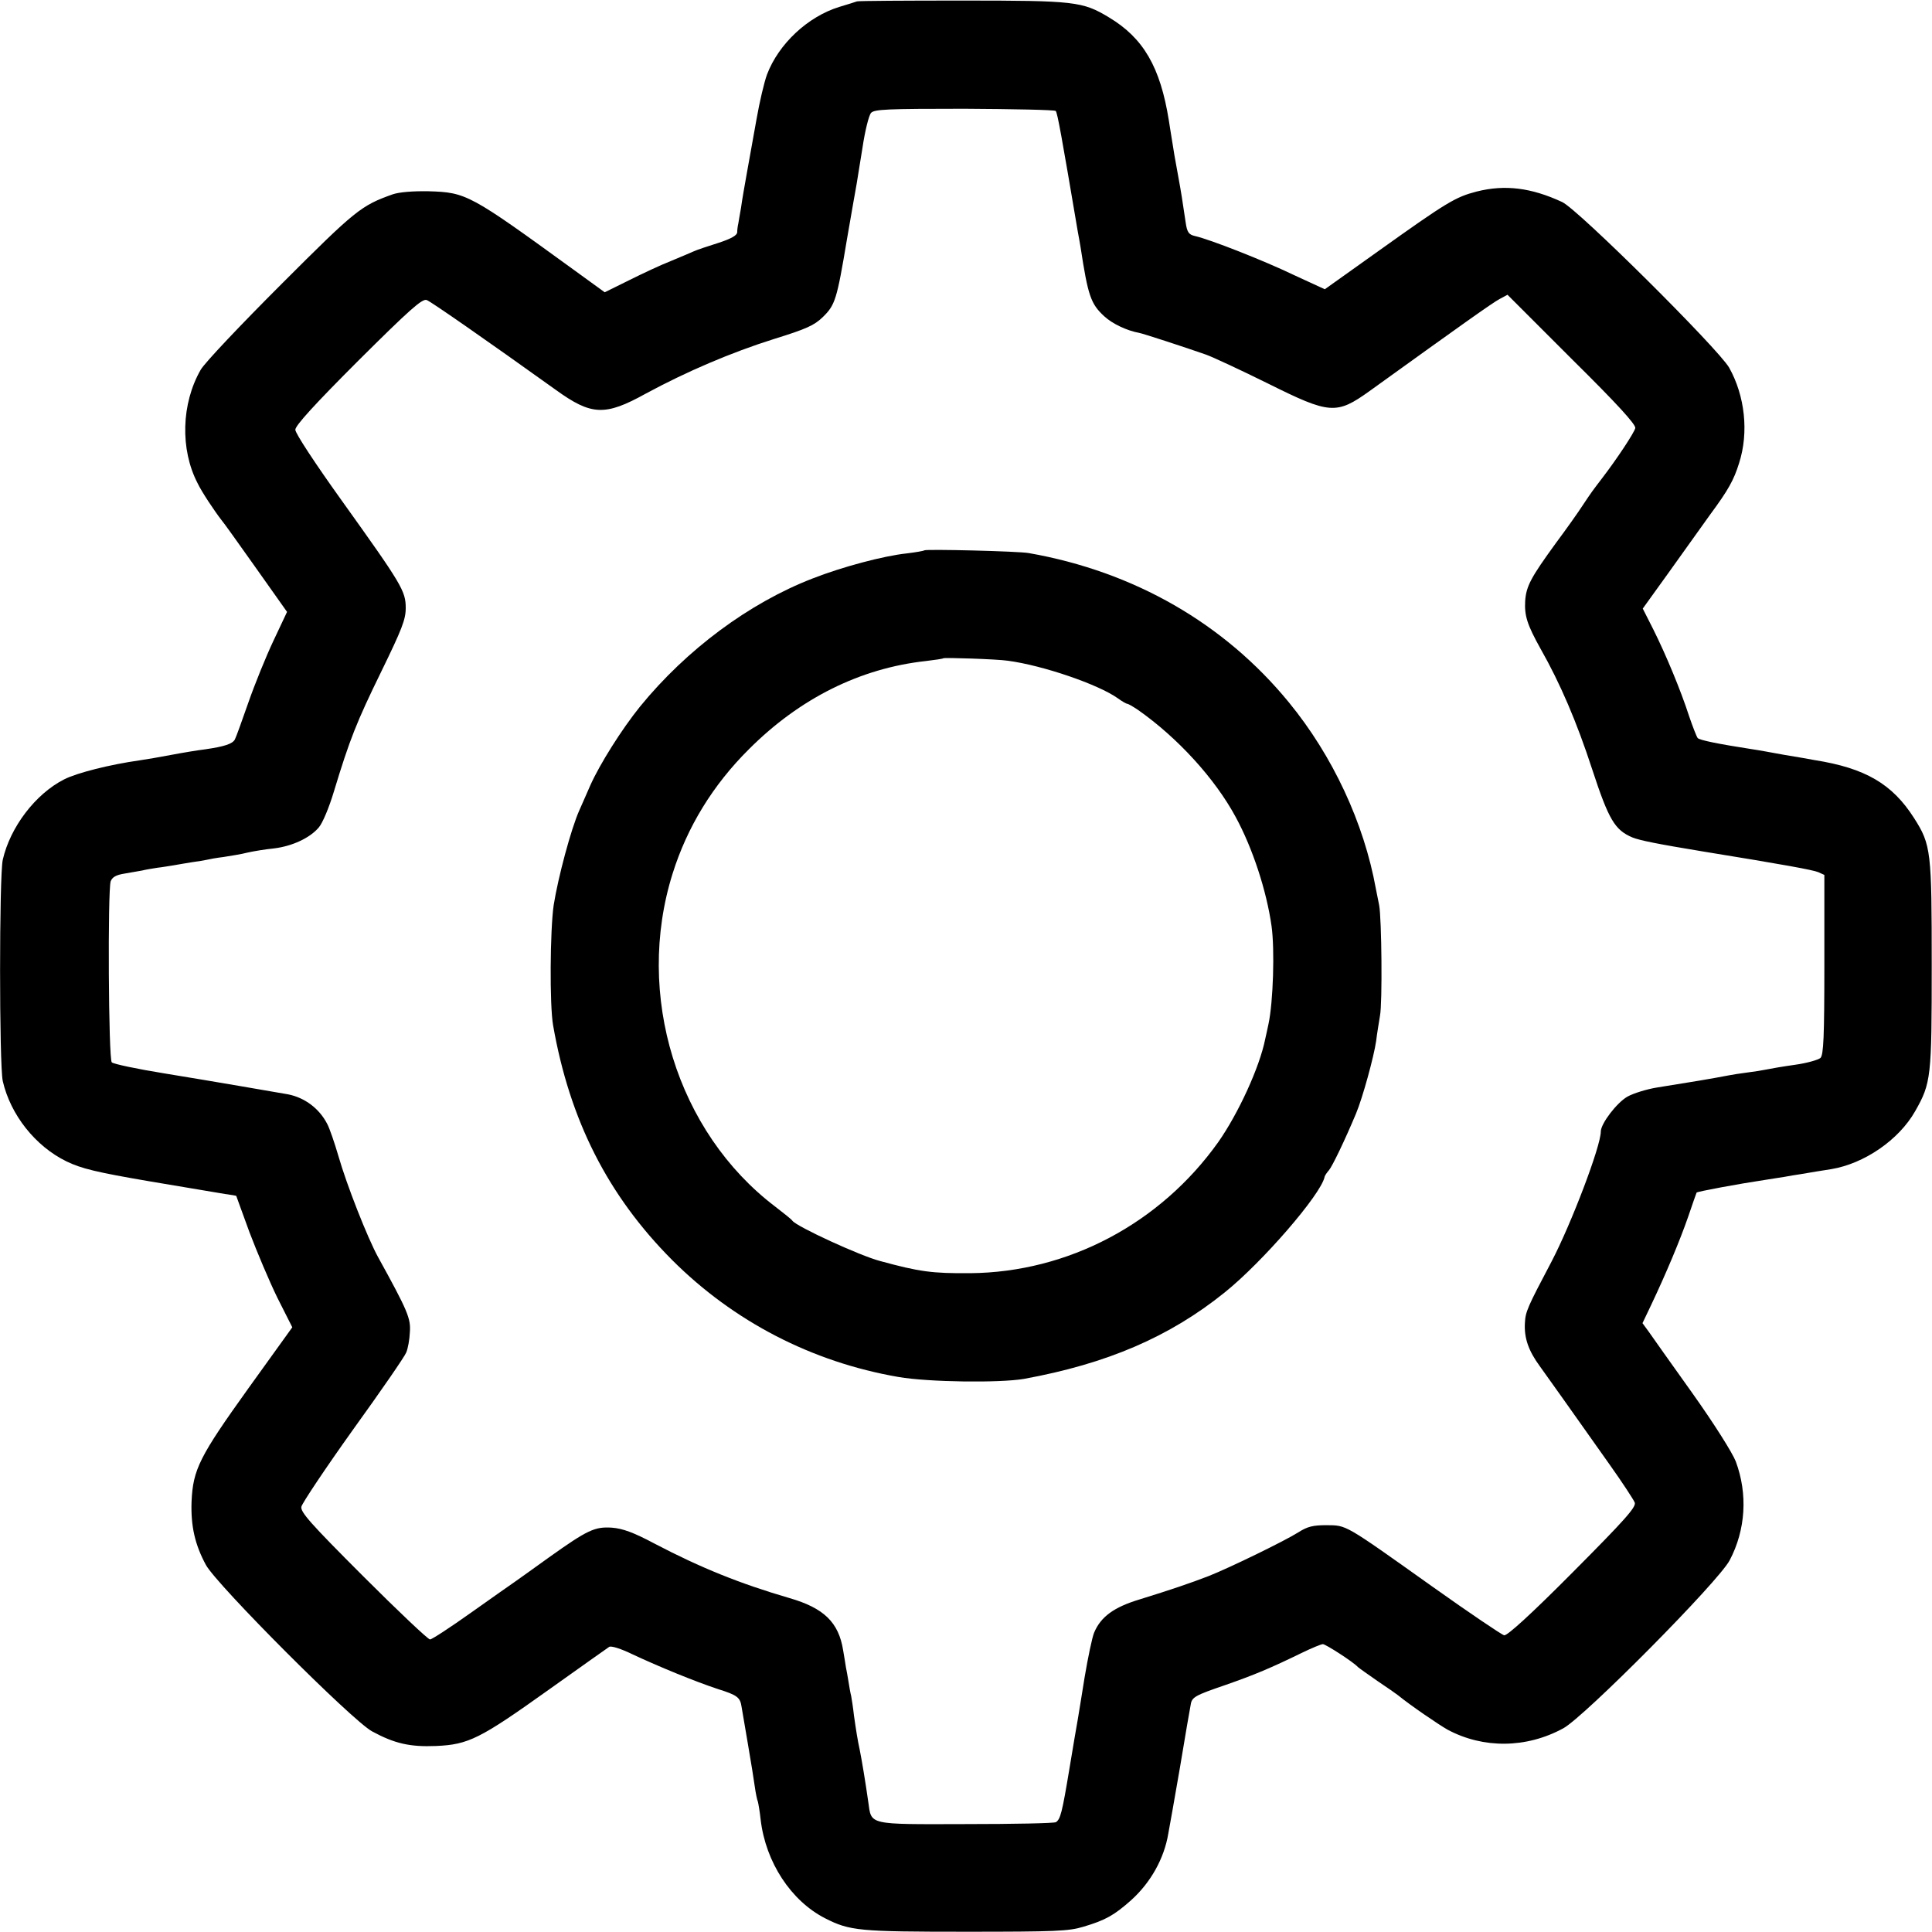 <?xml version="1.0" standalone="no"?>
<!DOCTYPE svg PUBLIC "-//W3C//DTD SVG 20010904//EN"
 "http://www.w3.org/TR/2001/REC-SVG-20010904/DTD/svg10.dtd">
<svg version="1.0" xmlns="http://www.w3.org/2000/svg"
 width="700pt" height="700pt" viewBox="0 0 700 700"
 preserveAspectRatio="xMidYMid meet">
<g transform="translate(0,700) scale(0.1,-0.1)"
fill="#000000" stroke="none">
<path d="M3105 6995 c-5 -2 -34 -11 -64 -20 -114 -35 -220 -134 -262 -245 -10
-27 -27 -99 -38 -162 -11 -62 -27 -150 -35 -195 -8 -45 -18 -101 -21 -125 -4
-24 -9 -50 -10 -58 -2 -8 -4 -23 -4 -32 -1 -11 -22 -23 -68 -38 -38 -12 -77
-25 -88 -30 -11 -5 -49 -21 -85 -36 -36 -14 -104 -46 -152 -70 l-87 -43 -113
82 c-376 273 -388 280 -525 284 -58 1 -106 -3 -130 -11 -115 -41 -134 -56
-404 -326 -146 -146 -278 -285 -292 -310 -70 -122 -75 -288 -11 -411 14 -30
62 -102 87 -134 5 -5 60 -82 123 -171 l114 -161 -49 -104 c-27 -57 -68 -158
-91 -224 -23 -66 -45 -127 -49 -134 -8 -16 -38 -26 -108 -36 -25 -3 -80 -12
-122 -20 -42 -8 -94 -17 -116 -20 -106 -15 -226 -45 -273 -69 -104 -53 -195
-173 -222 -291 -13 -59 -13 -743 0 -802 28 -122 118 -236 231 -291 54 -26 107
-39 300 -72 129 -22 252 -42 274 -46 22 -3 40 -6 41 -7 0 -1 22 -60 48 -132
27 -71 72 -178 101 -237 l54 -107 -159 -221 c-177 -247 -201 -294 -206 -411
-3 -88 12 -155 52 -229 40 -73 530 -564 602 -603 81 -44 137 -57 232 -53 117
5 159 26 407 203 115 82 214 152 220 156 7 5 44 -7 85 -27 94 -44 225 -98 310
-126 70 -22 80 -30 85 -65 2 -11 12 -72 23 -135 11 -63 22 -133 25 -155 3 -22
8 -46 11 -53 2 -8 7 -37 10 -65 18 -154 110 -294 233 -357 90 -46 124 -49 511
-49 325 0 372 2 425 18 81 24 112 42 173 96 71 64 120 151 135 242 3 15 22
122 42 238 19 116 37 218 39 228 4 28 15 34 126 72 106 37 163 61 278 117 35
17 69 31 75 31 10 0 111 -65 127 -83 3 -3 34 -25 70 -50 36 -24 70 -48 75 -52
44 -36 148 -107 180 -125 129 -69 285 -68 419 5 76 41 563 532 603 609 58 110
66 240 22 358 -12 31 -78 136 -157 247 -76 106 -147 207 -159 224 l-22 30 31
65 c55 116 104 233 134 319 16 47 30 87 31 89 3 4 154 32 248 46 22 3 54 9 70
11 17 3 44 8 60 10 53 9 59 10 110 18 120 20 245 106 304 210 58 102 60 123
60 529 0 412 -2 436 -64 533 -79 124 -177 181 -360 210 -16 3 -66 12 -110 19
-44 8 -98 18 -120 21 -116 18 -187 32 -194 40 -4 5 -18 41 -31 79 -30 93 -84
223 -130 315 l-38 75 90 125 c108 151 115 161 153 214 68 92 87 127 106 188
36 112 21 244 -36 346 -40 69 -547 573 -605 600 -112 52 -207 64 -310 38 -77
-20 -107 -38 -355 -215 l-195 -139 -113 52 c-108 52 -304 129 -358 141 -22 5
-28 14 -33 48 -12 82 -17 113 -26 162 -5 28 -12 65 -15 83 -3 17 -7 46 -10 62
-3 17 -7 45 -10 63 -31 194 -92 299 -217 374 -96 58 -124 61 -533 61 -203 0
-374 -1 -380 -3z m720 -397 c6 -5 22 -94 80 -437 4 -20 8 -45 10 -56 27 -177
37 -206 86 -251 29 -27 82 -52 126 -60 13 -2 169 -53 243 -79 25 -9 126 -56
225 -105 223 -111 247 -113 367 -27 336 242 447 321 472 334 l28 15 233 -233
c166 -164 232 -237 230 -250 -4 -17 -66 -111 -122 -184 -32 -42 -34 -44 -68
-95 -16 -25 -60 -87 -98 -138 -90 -124 -107 -155 -111 -209 -3 -54 7 -86 56
-174 71 -125 131 -265 187 -437 60 -183 82 -219 145 -246 27 -11 92 -24 256
-51 296 -48 399 -67 418 -75 l22 -10 0 -324 c0 -265 -3 -327 -14 -339 -8 -7
-49 -19 -93 -25 -43 -6 -89 -14 -103 -17 -14 -3 -45 -8 -70 -11 -25 -3 -54 -8
-65 -10 -62 -12 -140 -25 -260 -44 -38 -6 -86 -21 -108 -33 -39 -22 -97 -98
-97 -127 0 -53 -107 -334 -178 -470 -88 -167 -95 -182 -97 -224 -3 -54 13
-100 54 -156 33 -46 98 -137 252 -355 47 -66 88 -129 92 -139 6 -16 -35 -62
-224 -252 -151 -152 -238 -231 -249 -229 -9 2 -126 81 -261 177 -322 229 -309
221 -383 222 -49 0 -69 -5 -102 -26 -49 -31 -248 -128 -324 -158 -67 -26 -138
-50 -251 -85 -93 -28 -141 -63 -165 -121 -7 -17 -22 -89 -34 -160 -11 -71 -23
-140 -25 -154 -3 -14 -16 -94 -30 -177 -27 -163 -33 -184 -49 -195 -6 -4 -153
-7 -327 -7 -358 -1 -341 -4 -353 80 -11 77 -23 149 -31 189 -8 37 -13 69 -21
125 -3 28 -8 59 -10 70 -3 11 -7 35 -10 54 -3 18 -7 41 -9 50 -1 9 -6 36 -10
61 -16 102 -70 154 -195 190 -178 52 -320 109 -488 197 -77 41 -116 55 -155
58 -62 4 -88 -8 -227 -107 -56 -40 -111 -80 -123 -88 -12 -8 -84 -59 -159
-112 -76 -54 -143 -98 -150 -98 -7 0 -116 103 -242 229 -193 193 -228 233
-224 252 3 13 87 139 187 279 101 140 188 266 193 280 6 14 12 47 13 73 4 50
-8 78 -115 272 -38 69 -114 262 -144 367 -14 48 -32 100 -40 115 -29 57 -82
96 -142 108 -52 9 -265 46 -449 76 -99 16 -184 34 -190 40 -12 12 -15 622 -4
656 6 15 19 23 51 28 24 4 52 9 63 11 11 3 36 7 55 10 19 2 46 7 60 9 14 3 43
7 65 11 22 3 47 7 55 9 8 2 35 7 60 10 25 4 64 10 87 16 22 5 65 12 95 15 67
8 131 38 163 76 14 16 38 74 55 131 57 188 82 251 171 433 75 154 89 189 89
231 0 62 -14 85 -233 391 -96 134 -167 242 -167 255 0 15 69 91 228 250 186
185 232 226 248 220 16 -6 217 -146 467 -325 130 -94 179 -96 327 -14 146 79
309 149 465 198 116 36 145 49 176 79 45 44 51 62 88 284 17 99 33 189 35 200
2 11 11 70 21 130 9 61 23 117 31 126 12 13 57 15 338 15 178 -1 327 -4 331
-8z"/>
<path d="M3349 5006 c-2 -2 -30 -7 -63 -11 -85 -9 -235 -49 -342 -91 -230 -89
-457 -258 -625 -464 -67 -83 -146 -209 -180 -285 -12 -28 -30 -68 -40 -91 -30
-67 -77 -243 -93 -344 -13 -91 -15 -361 -2 -435 60 -343 198 -616 431 -850
223 -223 507 -370 820 -424 110 -19 367 -22 455 -7 301 55 527 152 727 313
137 110 348 354 362 418 1 6 9 17 16 25 12 14 57 107 98 205 24 57 65 207 73
263 3 26 10 67 14 92 9 45 6 353 -3 400 -3 14 -8 41 -12 60 -43 238 -156 481
-315 675 -234 286 -561 474 -942 541 -36 7 -374 15 -379 10z m303 -400 c127
-17 328 -86 398 -136 15 -11 31 -20 34 -20 4 0 21 -10 39 -22 144 -101 279
-249 354 -388 62 -114 112 -268 130 -395 12 -85 6 -276 -11 -355 -3 -14 -8
-38 -12 -55 -20 -101 -97 -269 -170 -373 -210 -295 -544 -472 -899 -475 -138
-1 -183 5 -326 44 -73 19 -303 125 -318 146 -3 5 -31 27 -62 51 -356 270 -510
768 -372 1207 53 169 146 321 277 451 184 184 403 293 641 319 33 4 61 8 63
10 4 3 194 -3 234 -9z"/>
</g>
</svg>
